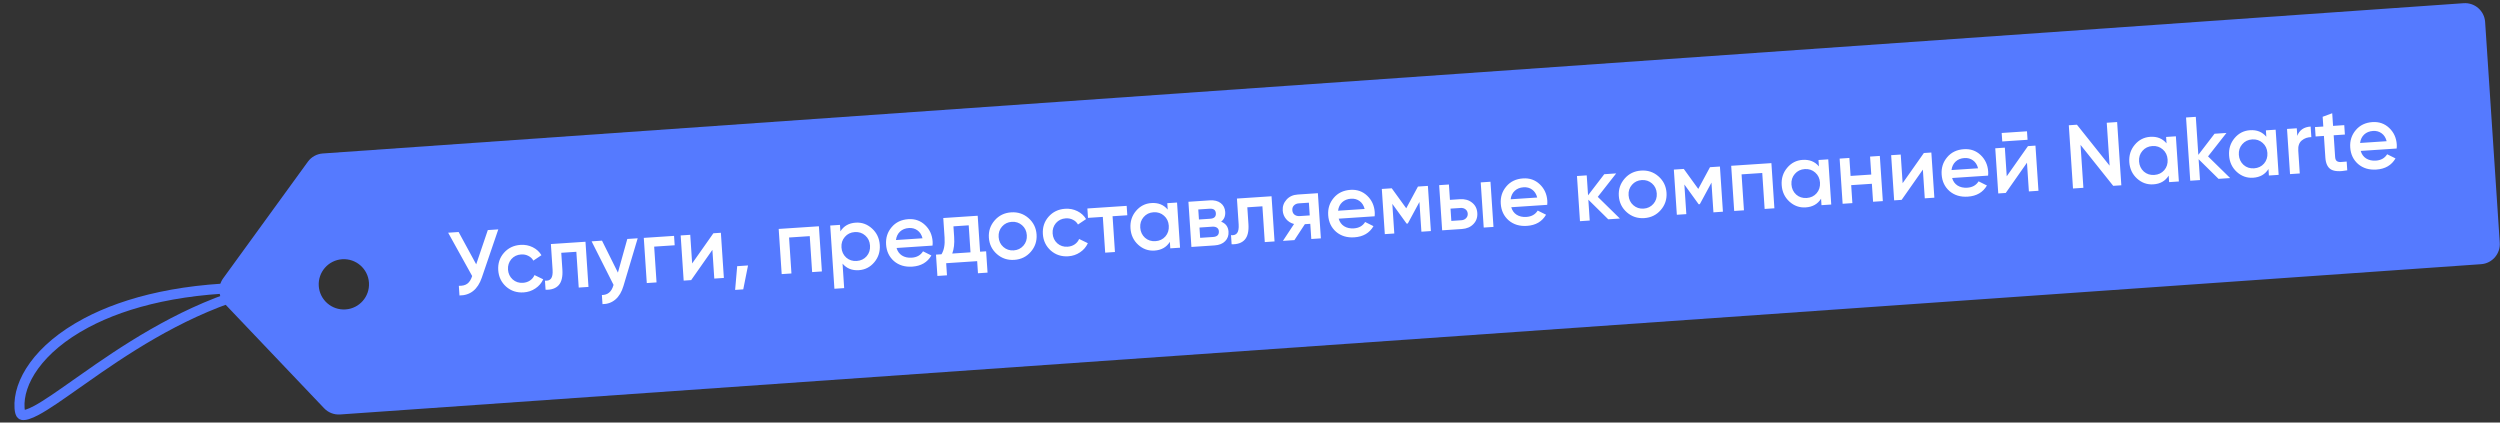 <svg width="497" height="84" viewBox="0 0 497 84" fill="none" xmlns="http://www.w3.org/2000/svg">
<rect x="0" y="0" width="497" height="84" fill="#333333" stroke="none"/>
<path fill-rule="evenodd" clip-rule="evenodd" d="M496.953 48.265C497.099 50.464 495.439 52.366 493.242 52.52L67.615 82.396C66.425 82.48 65.259 82.028 64.437 81.163L44.71 60.43C43.38 59.032 43.238 56.884 44.371 55.322L61.2 32.151C61.894 31.195 62.977 30.594 64.156 30.511L489.771 0.636C491.98 0.481 493.895 2.151 494.042 4.362L496.953 48.265ZM68.69 61.514C65.935 61.697 63.553 59.611 63.37 56.856C63.188 54.101 65.273 51.719 68.028 51.536C70.784 51.354 73.166 53.439 73.348 56.195C73.531 58.95 71.445 61.332 68.69 61.514Z" fill="#557AFF"/>
<path d="M94.668 52.549L96.977 45.739L99.06 45.601L95.782 55.199C94.975 57.549 93.496 58.73 91.344 58.74L91.217 56.818C91.928 56.843 92.49 56.704 92.903 56.4C93.327 56.083 93.648 55.575 93.866 54.875L89.092 46.262L91.175 46.124L94.668 52.549ZM104.106 58.129C102.752 58.218 101.591 57.838 100.62 56.989C99.661 56.126 99.138 55.036 99.051 53.719C98.962 52.378 99.337 51.229 100.175 50.271C101.025 49.301 102.126 48.771 103.479 48.681C104.353 48.623 105.163 48.78 105.91 49.152C106.656 49.523 107.232 50.05 107.638 50.733L106.032 51.813C105.8 51.396 105.466 51.081 105.031 50.869C104.608 50.645 104.126 50.551 103.587 50.586C102.797 50.639 102.15 50.952 101.647 51.527C101.157 52.112 100.938 52.8 100.99 53.591C101.043 54.381 101.351 55.034 101.914 55.55C102.489 56.053 103.171 56.278 103.961 56.226C104.488 56.191 104.953 56.04 105.356 55.773C105.771 55.493 106.071 55.13 106.258 54.685L107.992 55.526C107.656 56.27 107.137 56.875 106.435 57.343C105.744 57.809 104.968 58.071 104.106 58.129ZM109.516 48.516L116.394 48.06L116.99 57.04L115.05 57.169L114.579 50.056L111.579 50.255L111.801 53.596C111.893 54.996 111.655 56.023 111.085 56.674C110.514 57.325 109.639 57.635 108.459 57.605L108.338 55.791C108.895 55.851 109.301 55.71 109.555 55.368C109.808 55.014 109.908 54.437 109.855 53.634L109.516 48.516ZM122.842 54.199L124.707 47.508L126.773 47.371L123.939 56.868C123.595 58.033 123.065 58.922 122.348 59.535C121.631 60.148 120.773 60.457 119.776 60.463L119.655 58.649C120.81 58.645 121.568 58.017 121.93 56.766L121.975 56.637L117.613 47.979L119.679 47.842L122.842 54.199ZM127.986 47.291L134.003 46.892L134.126 48.76L130.049 49.03L130.521 56.143L128.581 56.271L127.986 47.291ZM137.599 52.372L141.819 46.374L143.31 46.275L143.905 55.255L142.001 55.382L141.623 49.67L137.404 55.686L135.913 55.785L135.317 46.805L137.221 46.679L137.599 52.372ZM146.552 52.915L148.707 52.772L147.759 57.525L146.143 57.633L146.552 52.915ZM154.804 45.513L162.796 44.983L163.392 53.963L161.452 54.092L160.978 46.944L156.865 47.216L157.339 54.365L155.399 54.493L154.804 45.513ZM170.114 44.263C171.336 44.182 172.42 44.574 173.367 45.437C174.302 46.289 174.812 47.373 174.9 48.691C174.988 50.02 174.625 51.168 173.811 52.136C172.998 53.104 171.974 53.629 170.741 53.711C169.388 53.8 168.307 53.367 167.498 52.41L167.82 57.278L165.881 57.406L165.047 44.834L166.987 44.705L167.073 45.998C167.735 44.932 168.749 44.354 170.114 44.263ZM168.23 51.207C168.804 51.71 169.499 51.935 170.313 51.881C171.127 51.827 171.786 51.513 172.289 50.938C172.791 50.352 173.015 49.645 172.96 48.819C172.905 47.993 172.591 47.328 172.016 46.825C171.441 46.31 170.746 46.08 169.932 46.134C169.118 46.188 168.459 46.508 167.957 47.094C167.454 47.669 167.23 48.369 167.284 49.195C167.338 50.01 167.654 50.68 168.23 51.207ZM185.388 48.825L178.239 49.299C178.427 49.96 178.785 50.459 179.313 50.797C179.852 51.134 180.499 51.278 181.253 51.228C182.271 51.16 183.019 50.738 183.497 49.961L185.157 50.788C184.369 52.152 183.102 52.891 181.353 53.007C179.905 53.103 178.696 52.738 177.727 51.913C176.769 51.074 176.245 49.972 176.155 48.607C176.067 47.278 176.436 46.129 177.261 45.16C178.075 44.193 179.182 43.662 180.583 43.569C181.888 43.483 182.997 43.872 183.908 44.738C184.819 45.603 185.318 46.695 185.406 48.012C185.422 48.252 185.416 48.523 185.388 48.825ZM178.116 47.72L183.397 47.37C183.218 46.672 182.883 46.147 182.39 45.795C181.91 45.442 181.341 45.287 180.682 45.331C179.964 45.378 179.378 45.615 178.925 46.042C178.473 46.469 178.203 47.028 178.116 47.72ZM194.366 42.89L194.84 50.038L196.043 49.959L196.324 54.197L194.42 54.324L194.261 51.917L188.1 52.325L188.26 54.732L186.356 54.858L186.075 50.619L187.17 50.547C187.67 49.744 187.874 48.642 187.781 47.241L187.523 43.344L194.366 42.89ZM189.308 50.405L192.936 50.165L192.58 44.794L189.544 44.996L189.685 47.115C189.771 48.408 189.645 49.505 189.308 50.405ZM204.911 50.074C204.062 51.044 202.972 51.574 201.643 51.662C200.314 51.75 199.165 51.369 198.194 50.52C197.211 49.659 196.676 48.57 196.589 47.252C196.501 45.935 196.888 44.785 197.749 43.802C198.599 42.832 199.688 42.303 201.017 42.215C202.346 42.126 203.496 42.507 204.466 43.357C205.449 44.218 205.984 45.307 206.072 46.624C206.159 47.941 205.772 49.091 204.911 50.074ZM198.528 47.124C198.582 47.938 198.897 48.597 199.471 49.1C200.046 49.603 200.728 49.828 201.518 49.776C202.309 49.724 202.955 49.41 203.458 48.836C203.961 48.261 204.186 47.567 204.132 46.752C204.078 45.938 203.764 45.279 203.189 44.776C202.615 44.273 201.932 44.048 201.142 44.1C200.352 44.153 199.705 44.466 199.202 45.041C198.699 45.615 198.474 46.31 198.528 47.124ZM212.378 50.95C211.025 51.04 209.863 50.66 208.893 49.81C207.933 48.948 207.41 47.858 207.323 46.541C207.234 45.2 207.609 44.05 208.447 43.093C209.297 42.123 210.398 41.593 211.751 41.503C212.625 41.445 213.435 41.602 214.182 41.973C214.928 42.344 215.504 42.872 215.91 43.554L214.304 44.635C214.072 44.217 213.738 43.903 213.303 43.691C212.88 43.467 212.398 43.372 211.859 43.408C211.069 43.46 210.423 43.774 209.919 44.348C209.429 44.934 209.21 45.622 209.263 46.412C209.315 47.203 209.623 47.856 210.186 48.371C210.761 48.874 211.443 49.1 212.233 49.047C212.76 49.013 213.225 48.861 213.628 48.594C214.043 48.314 214.344 47.952 214.53 47.506L216.264 48.347C215.928 49.091 215.409 49.697 214.707 50.164C214.016 50.631 213.24 50.893 212.378 50.95ZM216.17 41.444L223.983 40.926L224.107 42.794L221.179 42.988L221.651 50.101L219.711 50.229L219.24 43.117L216.294 43.312L216.17 41.444ZM232.142 41.666L232.057 40.391L233.997 40.263L234.592 49.243L232.653 49.371L232.567 48.078C231.904 49.144 230.89 49.723 229.525 49.813C228.292 49.895 227.208 49.51 226.273 48.658C225.339 47.806 224.828 46.715 224.74 45.386C224.652 44.057 225.014 42.908 225.828 41.941C226.642 40.973 227.665 40.448 228.899 40.366C230.264 40.276 231.345 40.709 232.142 41.666ZM227.625 47.269C228.199 47.773 228.893 47.997 229.708 47.943C230.522 47.889 231.181 47.575 231.684 47C232.186 46.414 232.41 45.707 232.355 44.881C232.3 44.055 231.985 43.39 231.411 42.887C230.836 42.372 230.141 42.142 229.327 42.196C228.512 42.25 227.854 42.57 227.352 43.156C226.849 43.731 226.625 44.431 226.679 45.258C226.733 46.072 227.048 46.742 227.625 47.269ZM242.762 44.065C243.675 44.425 244.164 45.084 244.228 46.042C244.278 46.809 244.056 47.443 243.56 47.945C243.076 48.446 242.373 48.727 241.451 48.788L236.853 49.093L236.258 40.113L240.497 39.831C241.407 39.771 242.134 39.952 242.679 40.372C243.224 40.793 243.521 41.375 243.571 42.117C243.627 42.967 243.357 43.617 242.762 44.065ZM240.462 41.493L238.217 41.642L238.35 43.636L240.595 43.487C241.385 43.435 241.758 43.073 241.713 42.403C241.67 41.744 241.253 41.441 240.462 41.493ZM238.591 47.282L241.16 47.112C241.974 47.058 242.358 46.677 242.311 45.971C242.29 45.66 242.166 45.427 241.94 45.274C241.712 45.109 241.407 45.039 241.024 45.064L238.456 45.234L238.591 47.282ZM245.904 39.473L252.782 39.017L253.378 47.997L251.438 48.126L250.967 41.014L247.967 41.212L248.189 44.553C248.282 45.954 248.043 46.98 247.473 47.631C246.903 48.282 246.027 48.593 244.847 48.563L244.726 46.749C245.283 46.808 245.689 46.667 245.943 46.325C246.196 45.972 246.296 45.394 246.243 44.592L245.904 39.473ZM257.988 38.672L261.994 38.406L262.589 47.386L260.685 47.513L260.485 44.495L259.407 44.567L257.327 47.735L255.046 47.887L257.258 44.529C256.622 44.367 256.095 44.041 255.678 43.551C255.273 43.061 255.049 42.499 255.007 41.864C254.952 41.038 255.199 40.318 255.748 39.704C256.296 39.079 257.042 38.734 257.988 38.672ZM258.381 42.957L260.374 42.825L260.206 40.293L258.213 40.425C257.806 40.452 257.478 40.594 257.231 40.851C256.994 41.095 256.889 41.408 256.914 41.792C256.94 42.175 257.086 42.472 257.352 42.683C257.631 42.893 257.974 42.984 258.381 42.957ZM273.279 42.998L266.13 43.472C266.318 44.133 266.676 44.632 267.204 44.97C267.743 45.307 268.39 45.45 269.144 45.401C270.162 45.333 270.91 44.911 271.388 44.133L273.048 44.961C272.26 46.324 270.993 47.064 269.244 47.18C267.796 47.276 266.587 46.911 265.618 46.085C264.66 45.247 264.136 44.145 264.046 42.78C263.958 41.451 264.327 40.302 265.152 39.333C265.966 38.365 267.073 37.835 268.474 37.742C269.779 37.656 270.888 38.045 271.799 38.911C272.71 39.776 273.209 40.868 273.297 42.185C273.313 42.424 273.307 42.695 273.279 42.998ZM266.008 41.892L271.288 41.542C271.109 40.844 270.774 40.32 270.282 39.967C269.801 39.614 269.232 39.46 268.573 39.503C267.855 39.551 267.269 39.788 266.816 40.215C266.364 40.642 266.094 41.201 266.008 41.892ZM281.889 37.087L283.865 36.956L284.46 45.937L282.574 46.062L282.182 40.153L279.869 44.437L279.635 44.452L276.795 40.528L277.186 46.419L275.3 46.544L274.705 37.563L276.68 37.432L279.56 41.409L281.889 37.087ZM288.248 39.732L290.223 39.601C291.193 39.537 291.996 39.76 292.631 40.272C293.277 40.77 293.63 41.462 293.689 42.348C293.747 43.222 293.488 43.955 292.914 44.546C292.352 45.137 291.586 45.464 290.616 45.528L286.701 45.788L286.105 36.808L288.045 36.679L288.248 39.732ZM294.963 45.24L294.367 36.26L296.307 36.131L296.902 45.111L294.963 45.24ZM288.525 43.917L290.519 43.785C290.902 43.76 291.212 43.625 291.448 43.381C291.696 43.136 291.809 42.834 291.785 42.474C291.761 42.115 291.616 41.83 291.349 41.619C291.083 41.408 290.752 41.316 290.357 41.342L288.363 41.474L288.525 43.917ZM307.586 40.723L300.438 41.197C300.626 41.858 300.984 42.358 301.511 42.695C302.051 43.032 302.698 43.176 303.452 43.126C304.47 43.058 305.217 42.636 305.695 41.859L307.355 42.687C306.568 44.05 305.3 44.789 303.552 44.905C302.103 45.001 300.894 44.636 299.926 43.811C298.968 42.972 298.444 41.87 298.353 40.505C298.265 39.176 298.634 38.028 299.46 37.059C300.274 36.091 301.381 35.56 302.782 35.468C304.087 35.381 305.195 35.77 306.106 36.636C307.018 37.502 307.517 38.593 307.604 39.91C307.62 40.15 307.614 40.421 307.586 40.723ZM300.315 39.618L305.595 39.268C305.417 38.57 305.081 38.045 304.589 37.693C304.109 37.34 303.539 37.185 302.881 37.229C302.162 37.276 301.577 37.514 301.124 37.941C300.671 38.367 300.401 38.926 300.315 39.618ZM317.638 39.137L322.036 43.445L319.719 43.599L315.762 39.694L316.038 43.843L314.098 43.971L313.502 34.991L315.442 34.863L315.705 38.832L318.926 34.632L321.297 34.474L317.638 39.137ZM330.144 41.771C329.295 42.741 328.205 43.271 326.876 43.359C325.547 43.447 324.397 43.066 323.427 42.217C322.444 41.356 321.909 40.267 321.821 38.95C321.734 37.632 322.121 36.482 322.982 35.499C323.831 34.529 324.921 34 326.25 33.911C327.579 33.823 328.729 34.204 329.699 35.054C330.682 35.915 331.217 37.004 331.305 38.321C331.392 39.638 331.005 40.788 330.144 41.771ZM323.761 38.821C323.815 39.635 324.129 40.294 324.704 40.797C325.279 41.3 325.961 41.525 326.751 41.473C327.541 41.42 328.188 41.107 328.691 40.532C329.194 39.958 329.419 39.264 329.365 38.449C329.311 37.635 328.997 36.977 328.422 36.473C327.848 35.97 327.165 35.745 326.375 35.797C325.585 35.85 324.938 36.163 324.435 36.738C323.932 37.312 323.707 38.007 323.761 38.821ZM339.945 33.238L341.921 33.107L342.516 42.087L340.63 42.212L340.239 36.303L337.925 40.588L337.691 40.603L334.852 36.678L335.242 42.57L333.356 42.695L332.761 33.714L334.737 33.583L337.616 37.56L339.945 33.238ZM344.162 32.959L352.154 32.429L352.749 41.409L350.81 41.538L350.336 34.389L346.223 34.662L346.697 41.81L344.757 41.939L344.162 32.959ZM361.602 33.083L361.517 31.808L363.457 31.679L364.052 40.66L362.113 40.788L362.027 39.495C361.364 40.561 360.35 41.139 358.985 41.23C357.752 41.312 356.668 40.927 355.733 40.075C354.799 39.222 354.288 38.132 354.2 36.803C354.111 35.474 354.474 34.325 355.288 33.357C356.102 32.389 357.125 31.864 358.359 31.783C359.724 31.692 360.805 32.126 361.602 33.083ZM357.084 38.686C357.659 39.189 358.353 39.414 359.168 39.36C359.982 39.306 360.64 38.992 361.144 38.417C361.646 37.831 361.87 37.124 361.815 36.298C361.76 35.472 361.445 34.807 360.871 34.304C360.296 33.789 359.601 33.558 358.787 33.612C357.972 33.666 357.314 33.987 356.812 34.573C356.309 35.148 356.085 35.848 356.139 36.674C356.193 37.488 356.508 38.159 357.084 38.686ZM372.007 34.702L371.771 31.128L373.71 30.999L374.306 39.98L372.366 40.108L372.129 36.534L368.016 36.807L368.253 40.381L366.313 40.51L365.718 31.529L367.658 31.401L367.895 34.975L372.007 34.702ZM378.242 36.417L382.463 30.419L383.953 30.32L384.549 39.3L382.645 39.427L382.266 33.715L378.047 39.732L376.556 39.83L375.961 30.85L377.865 30.724L378.242 36.417ZM395.232 34.912L388.083 35.386C388.271 36.047 388.629 36.547 389.157 36.884C389.696 37.221 390.343 37.365 391.097 37.315C392.115 37.248 392.863 36.825 393.341 36.048L395.001 36.876C394.213 38.239 392.946 38.978 391.197 39.094C389.749 39.19 388.54 38.825 387.571 38C386.613 37.161 386.089 36.059 385.999 34.694C385.911 33.365 386.28 32.217 387.105 31.248C387.919 30.28 389.026 29.749 390.427 29.657C391.732 29.57 392.841 29.959 393.752 30.825C394.663 31.691 395.162 32.782 395.25 34.099C395.266 34.339 395.26 34.61 395.232 34.912ZM387.96 33.807L393.241 33.457C393.062 32.759 392.727 32.234 392.234 31.882C391.754 31.529 391.185 31.374 390.526 31.418C389.808 31.465 389.222 31.703 388.769 32.13C388.317 32.556 388.047 33.116 387.96 33.807ZM403.076 27.79L398.047 28.123L397.935 26.435L402.964 26.101L403.076 27.79ZM398.939 35.045L403.159 29.047L404.65 28.948L405.246 37.928L403.342 38.055L402.963 32.343L398.744 38.359L397.253 38.458L396.658 29.478L398.562 29.352L398.939 35.045ZM419.388 32.932L418.822 24.401L420.887 24.264L421.721 36.836L420.105 36.943L413.612 28.805L414.178 37.336L412.112 37.473L411.279 24.901L412.895 24.794L419.388 32.932ZM430.708 28.501L430.623 27.226L432.563 27.097L433.158 36.078L431.219 36.206L431.133 34.913C430.47 35.979 429.456 36.558 428.091 36.648C426.858 36.73 425.774 36.345 424.839 35.493C423.905 34.641 423.394 33.55 423.306 32.221C423.218 30.892 423.58 29.744 424.394 28.776C425.208 27.808 426.231 27.283 427.465 27.201C428.83 27.11 429.911 27.544 430.708 28.501ZM426.191 34.104C426.765 34.607 427.459 34.832 428.274 34.778C429.088 34.724 429.747 34.41 430.25 33.835C430.752 33.249 430.976 32.542 430.921 31.716C430.866 30.89 430.552 30.225 429.977 29.722C429.402 29.207 428.707 28.977 427.893 29.031C427.078 29.085 426.42 29.405 425.918 29.991C425.415 30.566 425.191 31.266 425.245 32.093C425.299 32.907 425.614 33.577 426.191 34.104ZM438.959 31.093L443.358 35.401L441.041 35.555L437.084 31.65L437.359 35.799L435.419 35.928L434.586 23.355L436.525 23.227L437.027 30.788L440.248 26.588L442.619 26.431L438.959 31.093ZM450.545 27.186L450.461 25.911L452.4 25.782L452.996 34.763L451.056 34.891L450.97 33.598C450.307 34.664 449.293 35.242 447.928 35.333C446.695 35.415 445.611 35.03 444.677 34.178C443.742 33.325 443.231 32.235 443.143 30.906C443.055 29.577 443.418 28.428 444.231 27.46C445.045 26.492 446.069 25.968 447.302 25.886C448.667 25.795 449.748 26.229 450.545 27.186ZM446.028 32.789C446.602 33.292 447.297 33.517 448.111 33.463C448.925 33.409 449.584 33.094 450.087 32.52C450.589 31.933 450.813 31.227 450.758 30.401C450.703 29.575 450.389 28.91 449.814 28.407C449.239 27.892 448.544 27.661 447.73 27.715C446.916 27.769 446.257 28.09 445.755 28.676C445.252 29.251 445.028 29.951 445.083 30.777C445.137 31.591 445.452 32.262 446.028 32.789ZM456.601 25.504L456.701 27.012C457.118 25.866 458.003 25.248 459.356 25.159L459.495 27.26C458.762 27.261 458.127 27.483 457.591 27.927C457.067 28.359 456.835 29.036 456.896 29.958L457.196 34.484L455.257 34.613L454.661 25.632L456.601 25.504ZM466.039 24.878L466.163 26.746L463.936 26.893L464.222 31.204C464.246 31.575 464.348 31.839 464.527 31.996C464.705 32.14 464.956 32.214 465.281 32.216C465.617 32.206 466.03 32.172 466.519 32.116L466.634 33.858C465.162 34.136 464.088 34.081 463.413 33.693C462.737 33.293 462.36 32.506 462.282 31.333L461.996 27.022L460.344 27.132L460.22 25.264L461.872 25.154L461.744 23.215L463.645 22.511L463.812 25.026L466.039 24.878ZM476.457 29.527L469.309 30.001C469.497 30.662 469.855 31.161 470.383 31.499C470.922 31.836 471.569 31.98 472.323 31.93C473.341 31.862 474.089 31.44 474.566 30.663L476.227 31.49C475.439 32.853 474.171 33.593 472.423 33.709C470.974 33.805 469.766 33.44 468.797 32.614C467.839 31.776 467.315 30.674 467.225 29.309C467.137 27.98 467.506 26.831 468.331 25.863C469.145 24.895 470.252 24.364 471.653 24.271C472.958 24.185 474.067 24.574 474.978 25.44C475.889 26.305 476.388 27.397 476.476 28.714C476.492 28.953 476.486 29.224 476.457 29.527ZM469.186 28.422L474.467 28.071C474.288 27.374 473.953 26.849 473.46 26.497C472.98 26.143 472.411 25.989 471.752 26.032C471.034 26.08 470.448 26.317 469.995 26.744C469.543 27.171 469.273 27.73 469.186 28.422Z" fill="white"/>
<path d="M3.887 81.129C3.929 81.755 4.049 82.102 4.159 82.281C4.245 82.42 4.329 82.472 4.462 82.498C4.643 82.533 4.957 82.521 5.459 82.367C5.951 82.216 6.549 81.952 7.26 81.57C9.276 80.488 11.887 78.645 15.088 76.387C16.491 75.397 18.008 74.327 19.637 73.206C28.158 67.344 39.494 60.293 52.619 57.188C36.827 56.962 25.117 59.956 17.143 64.194C7.562 69.287 3.551 76.049 3.887 81.129Z" stroke="#557AFF" stroke-width="2"/>
</svg>
